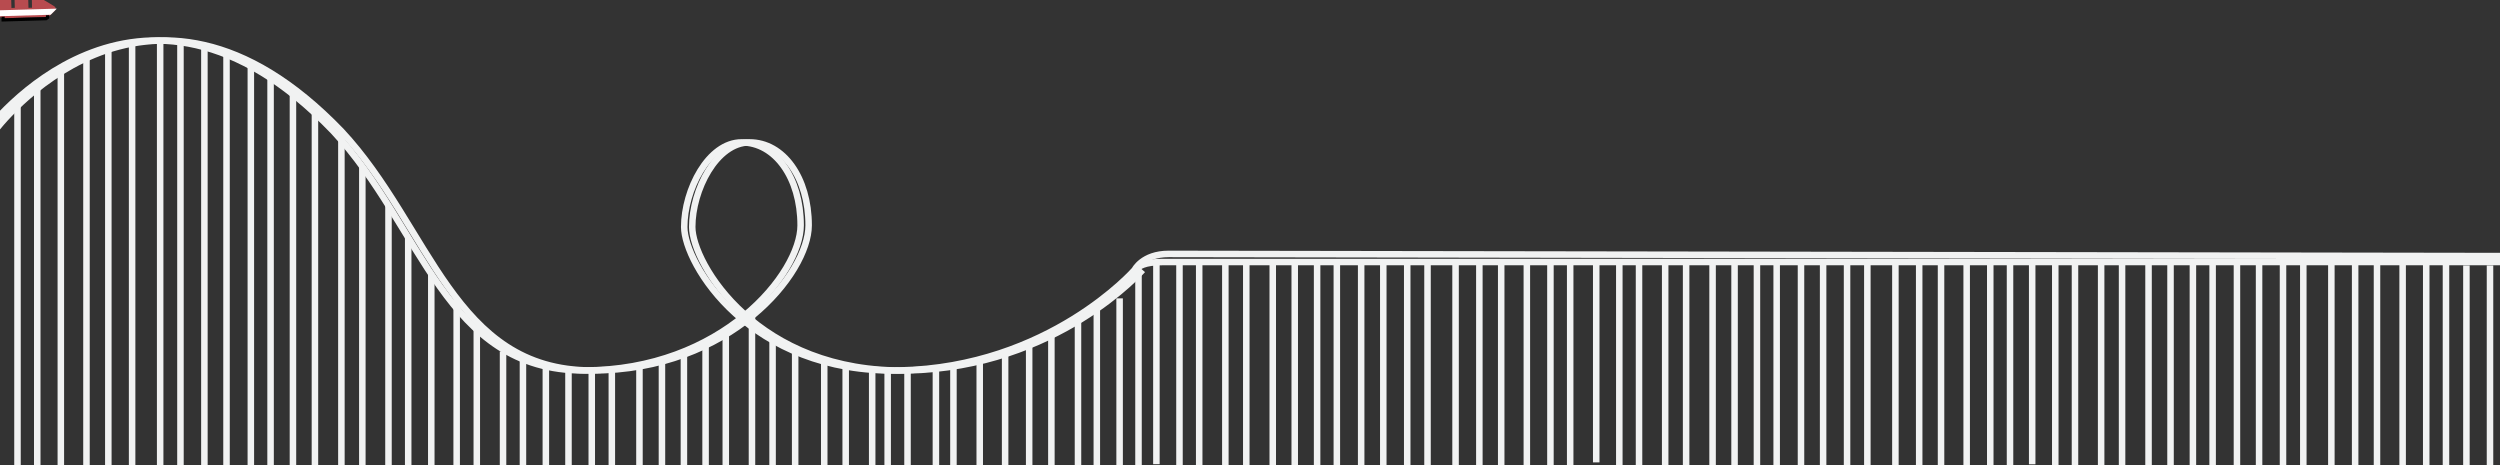 <?xml version="1.0" encoding="utf-8"?>
<!-- Generator: Adobe Illustrator 16.0.0, SVG Export Plug-In . SVG Version: 6.00 Build 0)  -->
<!DOCTYPE svg PUBLIC "-//W3C//DTD SVG 1.1//EN" "http://www.w3.org/Graphics/SVG/1.1/DTD/svg11.dtd">
<svg version="1.1" xmlns="http://www.w3.org/2000/svg" xmlns:xlink="http://www.w3.org/1999/xlink" x="0px" y="0px" width="768px"
	 height="143px" viewBox="0 0 768 143" enable-background="new 0 0 768 143" xml:space="preserve">
<rect x="0" y="0" width="768" height="143" fill="#333333" stroke="none"/>
<g id="Layer_1">
	<path fill="none" stroke="#F1F2F2" stroke-width="2" stroke-miterlimit="10" d="M-1.725,40.317c0,0,46.344-62.706,106.601,0
		c27.434,29.394,34.293,73.484,76.914,73.484c42.621,0,66.626-29.883,66.626-44.58s-7.838-25.475-18.126-25.475
		c-10.288,0-17.636,14.696-17.636,25.964c0,11.269,20.086,45.07,66.136,44.091C324.84,112.822,351,82.938,351,82.938"/>
	<line fill="none" stroke="#F1F2F2" stroke-width="2" stroke-miterlimit="10" x1="5.373" y1="32.523" x2="5.373" y2="143"/>
	<line fill="none" stroke="#F1F2F2" stroke-width="2" stroke-miterlimit="10" x1="11.444" y1="25.348" x2="11.444" y2="143"/>
	<line fill="none" stroke="#F1F2F2" stroke-width="2" stroke-miterlimit="10" x1="18.689" y1="20.636" x2="18.689" y2="143"/>
	<line fill="none" stroke="#F1F2F2" stroke-width="2" stroke-miterlimit="10" x1="26.564" y1="16.784" x2="26.564" y2="143"/>
	<line fill="none" stroke="#F1F2F2" stroke-width="2" stroke-miterlimit="10" x1="33.278" y1="14.481" x2="33.278" y2="143"/>
	<line fill="none" stroke="#F1F2F2" stroke-width="2" stroke-miterlimit="10" x1="40.586" y1="12.964" x2="40.586" y2="143"/>
	<line fill="none" stroke="#F1F2F2" stroke-width="2" stroke-miterlimit="10" x1="49.202" y1="12.464" x2="49.202" y2="143"/>
	<line fill="none" stroke="#F1F2F2" stroke-width="2" stroke-miterlimit="10" x1="55.435" y1="12.964" x2="55.435" y2="143"/>
	<line fill="none" stroke="#F1F2F2" stroke-width="2" stroke-miterlimit="10" x1="62.79" y1="14.481" x2="62.79" y2="143"/>
	<line fill="none" stroke="#F1F2F2" stroke-width="2" stroke-miterlimit="10" x1="69.586" y1="16.784" x2="69.586" y2="143"/>
	<line fill="none" stroke="#F1F2F2" stroke-width="2" stroke-miterlimit="10" x1="77.058" y1="20.636" x2="77.058" y2="143"/>
	<line fill="none" stroke="#F1F2F2" stroke-width="2" stroke-miterlimit="10" x1="83.12" y1="23.954" x2="83.12" y2="143"/>
	<line fill="none" stroke="#F1F2F2" stroke-width="2" stroke-miterlimit="10" x1="89.993" y1="28.94" x2="89.993" y2="143"/>
	<line fill="none" stroke="#F1F2F2" stroke-width="2" stroke-miterlimit="10" x1="96.746" y1="32.523" x2="96.746" y2="143"/>
	<line fill="none" stroke="#F1F2F2" stroke-width="2" stroke-miterlimit="10" x1="104.876" y1="40.317" x2="104.876" y2="143"/>
	<line fill="none" stroke="#F1F2F2" stroke-width="2" stroke-miterlimit="10" x1="111.309" y1="51.174" x2="111.309" y2="143"/>
	<line fill="none" stroke="#F1F2F2" stroke-width="2" stroke-miterlimit="10" x1="119.341" y1="63.136" x2="119.341" y2="143"/>
	<line fill="none" stroke="#F1F2F2" stroke-width="2" stroke-miterlimit="10" x1="125.399" y1="72.956" x2="125.399" y2="143"/>
	<line fill="none" stroke="#F1F2F2" stroke-width="2" stroke-miterlimit="10" x1="132.489" y1="84.174" x2="132.489" y2="143"/>
	<line fill="none" stroke="#F1F2F2" stroke-width="2" stroke-miterlimit="10" x1="140.288" y1="91.658" x2="140.288" y2="143"/>
	<line fill="none" stroke="#F1F2F2" stroke-width="2" stroke-miterlimit="10" x1="146.469" y1="101.207" x2="146.469" y2="143"/>
	<line fill="none" stroke="#F1F2F2" stroke-width="2" stroke-miterlimit="10" x1="154.534" y1="107.978" x2="154.534" y2="143"/>
	<line fill="none" stroke="#F1F2F2" stroke-width="2" stroke-miterlimit="10" x1="160.651" y1="110.358" x2="160.651" y2="143"/>
	<line fill="none" stroke="#F1F2F2" stroke-width="2" stroke-miterlimit="10" x1="167.684" y1="112.564" x2="167.684" y2="143"/>
	<line fill="none" stroke="#F1F2F2" stroke-width="2" stroke-miterlimit="10" x1="174.638" y1="113.822" x2="174.638" y2="143"/>
	<line fill="none" stroke="#F1F2F2" stroke-width="2" stroke-miterlimit="10" x1="181.79" y1="113.802" x2="181.79" y2="143"/>
	<line fill="none" stroke="#F1F2F2" stroke-width="2" stroke-miterlimit="10" x1="187.954" y1="113.587" x2="187.954" y2="143"/>
	<line fill="none" stroke="#F1F2F2" stroke-width="2" stroke-miterlimit="10" x1="196.441" y1="112.564" x2="196.441" y2="143"/>
	<line fill="none" stroke="#F1F2F2" stroke-width="2" stroke-miterlimit="10" x1="203.352" y1="110.358" x2="203.352" y2="143"/>
	<line fill="none" stroke="#F1F2F2" stroke-width="2" stroke-miterlimit="10" x1="210.1" y1="107.978" x2="210.1" y2="143"/>
	<line fill="none" stroke="#F1F2F2" stroke-width="2" stroke-miterlimit="10" x1="216.757" y1="106.12" x2="216.757" y2="143"/>
	<line fill="none" stroke="#F1F2F2" stroke-width="2" stroke-miterlimit="10" x1="222.961" y1="101.207" x2="222.961" y2="143"/>
	<line fill="none" stroke="#F1F2F2" stroke-width="2" stroke-miterlimit="10" x1="231.007" y1="97.087" x2="231.007" y2="143"/>
	<line fill="none" stroke="#F1F2F2" stroke-width="2" stroke-miterlimit="10" x1="237.337" y1="103.068" x2="237.337" y2="143"/>
	<line fill="none" stroke="#F1F2F2" stroke-width="2" stroke-miterlimit="10" x1="244.275" y1="107.978" x2="244.275" y2="143"/>
	<line fill="none" stroke="#F1F2F2" stroke-width="2" stroke-miterlimit="10" x1="253.208" y1="110.358" x2="253.208" y2="143"/>
	<line fill="none" stroke="#F1F2F2" stroke-width="2" stroke-miterlimit="10" x1="259.797" y1="112.564" x2="259.797" y2="143"/>
	<line fill="none" stroke="#F1F2F2" stroke-width="2" stroke-miterlimit="10" x1="267.935" y1="113.587" x2="267.935" y2="143"/>
	<line fill="none" stroke="#F1F2F2" stroke-width="2" stroke-miterlimit="10" x1="272.691" y1="113.802" x2="272.691" y2="143"/>
	<line fill="none" stroke="#F1F2F2" stroke-width="2" stroke-miterlimit="10" x1="278.79" y1="113.802" x2="278.79" y2="143"/>
	<line fill="none" stroke="#F1F2F2" stroke-width="2" stroke-miterlimit="10" x1="287.51" y1="113.587" x2="287.51" y2="143"/>
	<line fill="none" stroke="#F1F2F2" stroke-width="2" stroke-miterlimit="10" x1="292.897" y1="112.564" x2="292.897" y2="143"/>
	<line fill="none" stroke="#F1F2F2" stroke-width="2" stroke-miterlimit="10" x1="300.974" y1="110.358" x2="300.974" y2="143"/>
	<line fill="none" stroke="#F1F2F2" stroke-width="2" stroke-miterlimit="10" x1="308.774" y1="107.978" x2="308.774" y2="143"/>
	<line fill="none" stroke="#F1F2F2" stroke-width="2" stroke-miterlimit="10" x1="316.161" y1="106.12" x2="316.161" y2="143"/>
	<line fill="none" stroke="#F1F2F2" stroke-width="2" stroke-miterlimit="10" x1="322.985" y1="103.068" x2="322.985" y2="143"/>
	<line fill="none" stroke="#F1F2F2" stroke-width="2" stroke-miterlimit="10" x1="331.157" y1="97.087" x2="331.157" y2="143"/>
	<line fill="none" stroke="#F1F2F2" stroke-width="2" stroke-miterlimit="10" x1="336.943" y1="94.869" x2="336.943" y2="143"/>
	<line fill="none" stroke="#F1F2F2" stroke-width="2" stroke-miterlimit="10" x1="343.945" y1="91.658" x2="343.945" y2="143"/>
	<line fill="none" stroke="#F1F2F2" stroke-width="2" stroke-miterlimit="10" x1="482.362" y1="197.12" x2="482.362" y2="80.5"/>
	<line fill="none" stroke="#F1F2F2" stroke-width="2" stroke-miterlimit="10" x1="476.292" y1="204.695" x2="476.292" y2="80.5"/>
	<line fill="none" stroke="#F1F2F2" stroke-width="2" stroke-miterlimit="10" x1="469.046" y1="209.669" x2="469.046" y2="80.5"/>
	<line fill="none" stroke="#F1F2F2" stroke-width="2" stroke-miterlimit="10" x1="461.171" y1="213.736" x2="461.171" y2="80.5"/>
	<line fill="none" stroke="#F1F2F2" stroke-width="2" stroke-miterlimit="10" x1="454.458" y1="216.166" x2="454.458" y2="80.5"/>
	<line fill="none" stroke="#F1F2F2" stroke-width="2" stroke-miterlimit="10" x1="447.149" y1="217.768" x2="447.149" y2="80.5"/>
	<line fill="none" stroke="#F1F2F2" stroke-width="2" stroke-miterlimit="10" x1="438.533" y1="218.295" x2="438.533" y2="80.5"/>
	<line fill="none" stroke="#F1F2F2" stroke-width="2" stroke-miterlimit="10" x1="432.3" y1="217.768" x2="432.3" y2="80.5"/>
	<line fill="none" stroke="#F1F2F2" stroke-width="2" stroke-miterlimit="10" x1="424.945" y1="216.166" x2="424.945" y2="80.5"/>
	<line fill="none" stroke="#F1F2F2" stroke-width="2" stroke-miterlimit="10" x1="418.149" y1="213.736" x2="418.149" y2="80.5"/>
	<line fill="none" stroke="#F1F2F2" stroke-width="2" stroke-miterlimit="10" x1="410.677" y1="209.669" x2="410.677" y2="80.5"/>
	<line fill="none" stroke="#F1F2F2" stroke-width="2" stroke-miterlimit="10" x1="404.615" y1="206.166" x2="404.615" y2="80.5"/>
	<line fill="none" stroke="#F1F2F2" stroke-width="2" stroke-miterlimit="10" x1="397.743" y1="200.901" x2="397.743" y2="80.5"/>
	<line fill="none" stroke="#F1F2F2" stroke-width="2" stroke-miterlimit="10" x1="390.989" y1="197.12" x2="390.989" y2="80.5"/>
	<line fill="none" stroke="#F1F2F2" stroke-width="2" stroke-miterlimit="10" x1="382.858" y1="188.894" x2="382.858" y2="80.5"/>
	<line fill="none" stroke="#F1F2F2" stroke-width="2" stroke-miterlimit="10" x1="376.427" y1="177.433" x2="376.427" y2="80.5"/>
	<line fill="none" stroke="#F1F2F2" stroke-width="2" stroke-miterlimit="10" x1="368.394" y1="164.805" x2="368.394" y2="80.5"/>
	<line fill="none" stroke="#F1F2F2" stroke-width="2" stroke-miterlimit="10" x1="362.337" y1="154.439" x2="362.337" y2="80.5"/>
	<line fill="none" stroke="#F1F2F2" stroke-width="2" stroke-miterlimit="10" x1="355.246" y1="142.598" x2="355.246" y2="80.5"/>
	<g>
		<line fill="none" stroke="#F1F2F2" stroke-width="2" stroke-miterlimit="10" x1="617.479" y1="196.077" x2="617.479" y2="80.5"/>
		<line fill="none" stroke="#F1F2F2" stroke-width="2" stroke-miterlimit="10" x1="611.408" y1="203.584" x2="611.408" y2="80.5"/>
		<line fill="none" stroke="#F1F2F2" stroke-width="2" stroke-miterlimit="10" x1="604.162" y1="208.514" x2="604.162" y2="80.5"/>
		<line fill="none" stroke="#F1F2F2" stroke-width="2" stroke-miterlimit="10" x1="596.287" y1="212.544" x2="596.287" y2="80.5"/>
		<line fill="none" stroke="#F1F2F2" stroke-width="2" stroke-miterlimit="10" x1="589.574" y1="214.953" x2="589.574" y2="80.5"/>
		<line fill="none" stroke="#F1F2F2" stroke-width="2" stroke-miterlimit="10" x1="582.266" y1="216.54" x2="582.266" y2="80.5"/>
		<line fill="none" stroke="#F1F2F2" stroke-width="2" stroke-miterlimit="10" x1="573.649" y1="217.062" x2="573.649" y2="80.5"/>
		<line fill="none" stroke="#F1F2F2" stroke-width="2" stroke-miterlimit="10" x1="567.416" y1="216.54" x2="567.416" y2="80.5"/>
		<line fill="none" stroke="#F1F2F2" stroke-width="2" stroke-miterlimit="10" x1="560.062" y1="214.953" x2="560.062" y2="80.5"/>
		<line fill="none" stroke="#F1F2F2" stroke-width="2" stroke-miterlimit="10" x1="553.266" y1="212.544" x2="553.266" y2="80.5"/>
		<line fill="none" stroke="#F1F2F2" stroke-width="2" stroke-miterlimit="10" x1="545.793" y1="208.514" x2="545.793" y2="80.5"/>
		<line fill="none" stroke="#F1F2F2" stroke-width="2" stroke-miterlimit="10" x1="539.731" y1="205.043" x2="539.731" y2="80.5"/>
		<line fill="none" stroke="#F1F2F2" stroke-width="2" stroke-miterlimit="10" x1="532.859" y1="199.825" x2="532.859" y2="80.5"/>
		<line fill="none" stroke="#F1F2F2" stroke-width="2" stroke-miterlimit="10" x1="526.105" y1="196.077" x2="526.105" y2="80.5"/>
		<line fill="none" stroke="#F1F2F2" stroke-width="2" stroke-miterlimit="10" x1="517.975" y1="187.924" x2="517.975" y2="80.5"/>
		<line fill="none" stroke="#F1F2F2" stroke-width="2" stroke-miterlimit="10" x1="511.543" y1="176.565" x2="511.543" y2="80.5"/>
		<line fill="none" stroke="#F1F2F2" stroke-width="2" stroke-miterlimit="10" x1="503.51" y1="164.051" x2="503.51" y2="80.5"/>
		<line fill="none" stroke="#F1F2F2" stroke-width="2" stroke-miterlimit="10" x1="497.453" y1="153.778" x2="497.453" y2="80.5"/>
		<line fill="none" stroke="#F1F2F2" stroke-width="2" stroke-miterlimit="10" x1="490.362" y1="142.043" x2="490.362" y2="80.5"/>
	</g>
	<line fill="none" stroke="#F1F2F2" stroke-width="2" stroke-miterlimit="10" x1="751.405" y1="197.484" x2="751.405" y2="80.162"/>
	<line fill="none" stroke="#F1F2F2" stroke-width="2" stroke-miterlimit="10" x1="745.335" y1="205.104" x2="745.335" y2="80.162"/>
	<line fill="none" stroke="#F1F2F2" stroke-width="2" stroke-miterlimit="10" x1="738.089" y1="210.109" x2="738.089" y2="80.162"/>
	<line fill="none" stroke="#F1F2F2" stroke-width="2" stroke-miterlimit="10" x1="730.214" y1="214.2" x2="730.214" y2="80.162"/>
	<line fill="none" stroke="#F1F2F2" stroke-width="2" stroke-miterlimit="10" x1="723.501" y1="216.646" x2="723.501" y2="80.162"/>
	<line fill="none" stroke="#F1F2F2" stroke-width="2" stroke-miterlimit="10" x1="716.192" y1="218.256" x2="716.192" y2="80.162"/>
	<line fill="none" stroke="#F1F2F2" stroke-width="2" stroke-miterlimit="10" x1="707.576" y1="218.787" x2="707.576" y2="80.162"/>
	<line fill="none" stroke="#F1F2F2" stroke-width="2" stroke-miterlimit="10" x1="701.343" y1="218.256" x2="701.343" y2="80.162"/>
	<line fill="none" stroke="#F1F2F2" stroke-width="2" stroke-miterlimit="10" x1="693.988" y1="216.646" x2="693.988" y2="80.162"/>
	<line fill="none" stroke="#F1F2F2" stroke-width="2" stroke-miterlimit="10" x1="687.192" y1="214.2" x2="687.192" y2="80.162"/>
	<line fill="none" stroke="#F1F2F2" stroke-width="2" stroke-miterlimit="10" x1="679.72" y1="210.109" x2="679.72" y2="80.162"/>
	<line fill="none" stroke="#F1F2F2" stroke-width="2" stroke-miterlimit="10" x1="673.658" y1="206.586" x2="673.658" y2="80.162"/>
	<line fill="none" stroke="#F1F2F2" stroke-width="2" stroke-miterlimit="10" x1="666.786" y1="201.289" x2="666.786" y2="80.162"/>
	<line fill="none" stroke="#F1F2F2" stroke-width="2" stroke-miterlimit="10" x1="660.032" y1="197.484" x2="660.032" y2="80.162"/>
	<line fill="none" stroke="#F1F2F2" stroke-width="2" stroke-miterlimit="10" x1="651.901" y1="189.208" x2="651.901" y2="80.162"/>
	<line fill="none" stroke="#F1F2F2" stroke-width="2" stroke-miterlimit="10" x1="645.47" y1="177.679" x2="645.47" y2="80.162"/>
	<line fill="none" stroke="#F1F2F2" stroke-width="2" stroke-miterlimit="10" x1="637.437" y1="164.975" x2="637.437" y2="80.162"/>
	<line fill="none" stroke="#F1F2F2" stroke-width="2" stroke-miterlimit="10" x1="631.38" y1="154.548" x2="631.38" y2="80.162"/>
	<line fill="none" stroke="#F1F2F2" stroke-width="2" stroke-miterlimit="10" x1="624.289" y1="142.634" x2="624.289" y2="80.162"/>
	<line fill="none" stroke="#F1F2F2" stroke-width="2" stroke-miterlimit="10" x1="764.929" y1="206.491" x2="764.929" y2="81.549"/>
	<line fill="none" stroke="#F1F2F2" stroke-width="2" stroke-miterlimit="10" x1="757.683" y1="211.496" x2="757.683" y2="81.549"/>
	<line fill="none" stroke="#F1F2F2" stroke-width="2" stroke-miterlimit="10" x1="349.75" y1="145.855" x2="349.75" y2="83.758"/>
</g>
<g id="Layer_2">
	<path fill="none" stroke="#F1F2F2" stroke-width="2" stroke-miterlimit="10" d="M-4.185,40.317c0,0,46.344-62.706,106.602,0
		c27.434,29.394,34.292,73.484,76.913,73.484c42.621,0,66.626-29.883,66.626-44.58s-7.839-25.475-18.126-25.475
		c-10.288,0-17.636,14.696-17.636,25.964c0,11.269,20.086,45.07,66.136,44.091c46.051-0.979,72.211-30.863,72.211-30.863
		S351,78,359,78s409,0.667,409,0.667"/>
	<path fill="none" stroke="#F1F2F2" stroke-width="2" stroke-miterlimit="10" d="M348.54,85.455c0,0-2.04-4.955,8.46-4.955
		s411,0,411,0"/>
</g>
<g id="Layer_4">
	<path fill="none" d="M0.302,20.482c0,0,15.768-16.784,48.9-16.784s55.813,18.666,70.139,36s24.992,43.316,38.326,55.658
		s30.287,9.549,30.287,9.549s27.269-3.516,43.053-23.225c4.493-6.982,6.33-11.482,6.33-11.482S229.5,34,222.961,70.698
		c0.039,4,2.051,9.832,8.046,17.174s25.072,18.783,47.783,17.305s26.181-3.455,44.196-13.717s25.555-21.762,25.555-21.762L768,68.5"
		/>
</g>
<g id="Layer_3">
	<g>
		<path fill="#B84B4F" stroke="#B84B4F" stroke-miterlimit="10" d="M10.298,0.155l1.866-0.053c0,0,0.204-0.132,0.878,0.224
			c0.674,0.354,3.295,1.982,3.295,1.982s0.588,0.232,0.021,0.747c-0.567,0.514-1.453,1.453-1.453,1.453s-0.098,0.104-0.3,0.171
			c-0.087,0.027-0.191,0.05-0.317,0.054C13.875,4.745,0.931,5.116,0.931,5.116S0.436,5.173,0.42,4.631
			C0.404,4.094,0.3,0.423,0.3,0.423l2.655-0.077L3.03,2.979l2.031-0.099L4.988,0.289l3.194-0.092l0.077,2.715l2.076-0.059
			L10.298,0.155z"/>
		<polyline fill="none" stroke="#000000" stroke-miterlimit="10" points="14.606,4.68 14.626,5.388 14.152,5.734 0.96,6.111 
			0.931,5.116 		"/>
		<polygon fill="#FFFFFF" stroke="#FFFFFF" stroke-miterlimit="10" points="16.21,3.193 0.392,3.646 0.414,4.468 15.357,4.039 		"/>
	</g>
</g>
</svg>
